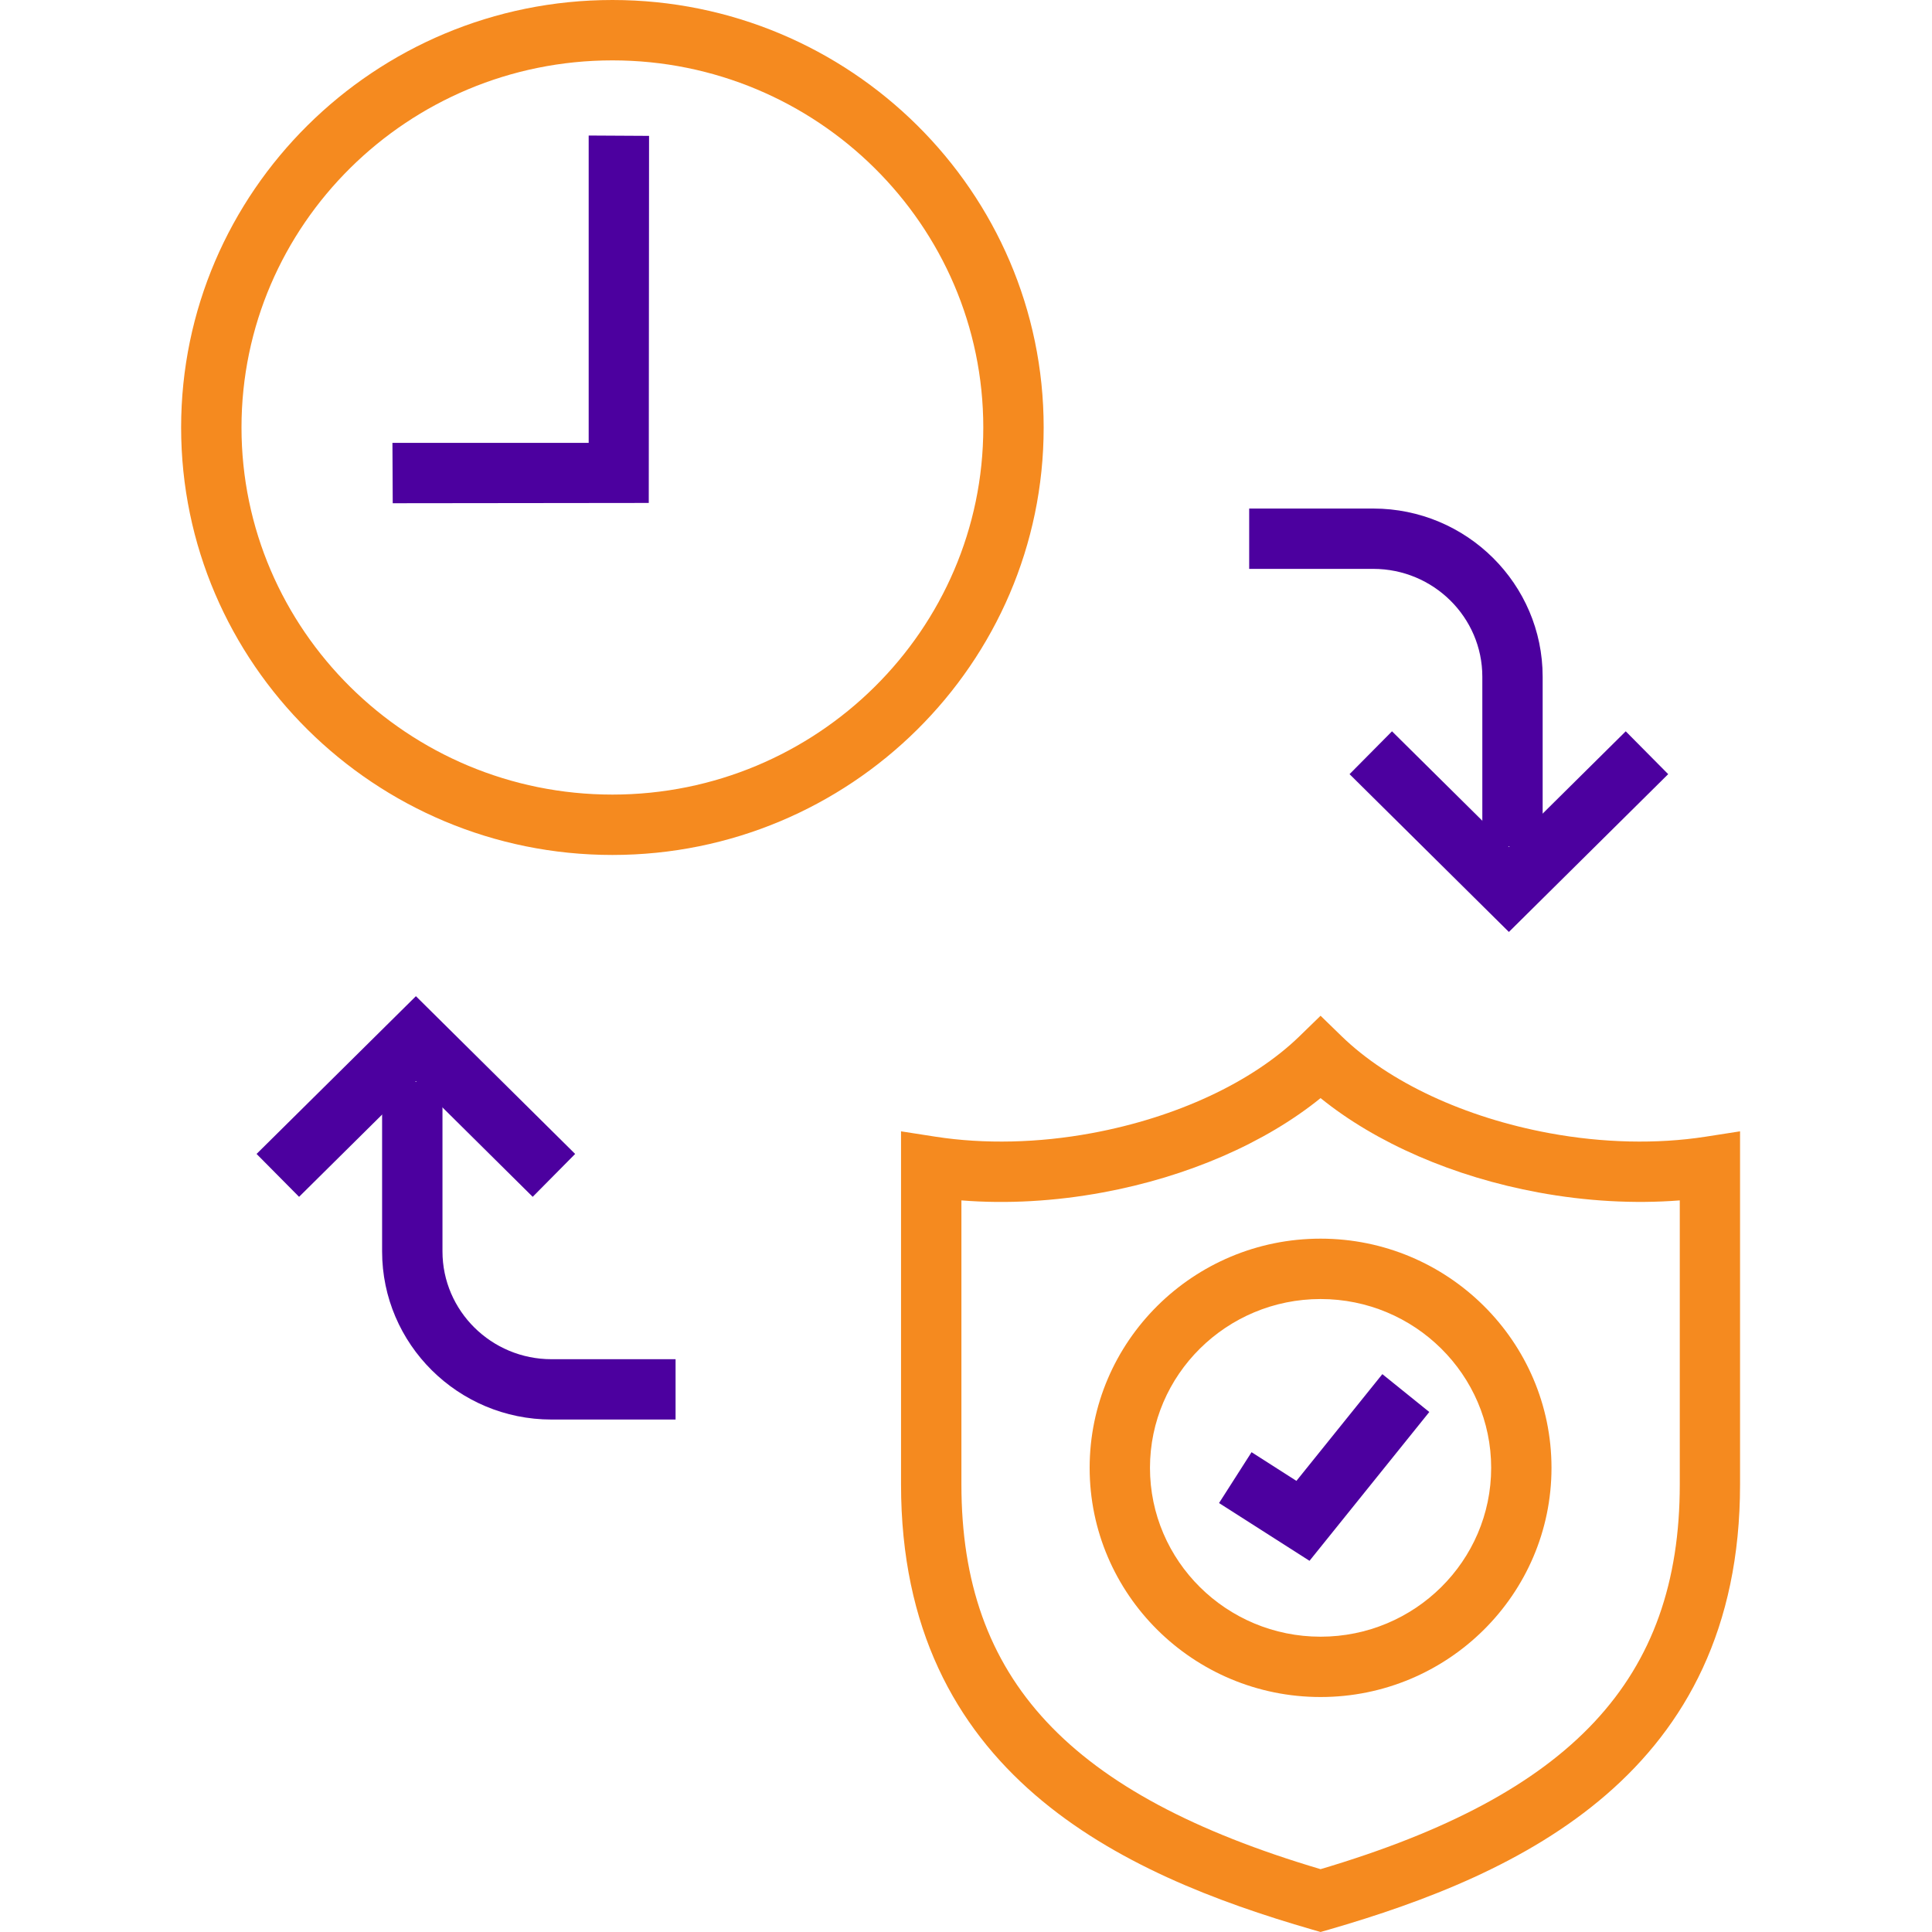 <svg width="40" height="40" viewBox="0 0 40 40" fill="none" xmlns="http://www.w3.org/2000/svg">
<path d="M27.341 40L27.168 39.95C23.204 38.803 18.655 36.719 18.655 30.734V23.423L19.375 23.535C20.379 23.69 21.498 23.665 22.601 23.461C24.356 23.137 25.925 22.406 26.906 21.453L27.341 21.03L27.776 21.453C28.757 22.406 30.326 23.137 32.08 23.461C33.184 23.665 34.303 23.69 35.306 23.535L36.026 23.423V30.734C36.026 36.718 31.477 38.803 27.515 39.95L27.341 40ZM19.905 24.853V30.734C19.905 34.764 22.131 37.153 27.341 38.699C32.551 37.153 34.778 34.764 34.778 30.734V24.853C33.834 24.926 32.84 24.871 31.854 24.689C30.098 24.366 28.488 23.664 27.341 22.735C26.195 23.664 24.585 24.366 22.828 24.689C21.843 24.871 20.849 24.928 19.905 24.853Z" fill="#F58A1F"/>
<path d="M27.341 35.135C24.704 35.135 22.56 33.007 22.56 30.39C22.56 27.774 24.704 25.645 27.341 25.645C29.977 25.645 32.122 27.774 32.122 30.39C32.122 33.007 29.977 35.135 27.341 35.135ZM27.341 26.895C25.393 26.895 23.809 28.463 23.809 30.39C23.809 32.318 25.393 33.886 27.341 33.886C29.289 33.886 30.873 32.318 30.873 30.39C30.873 28.463 29.289 26.895 27.341 26.895Z" fill="#F58A1F"/>
<path d="M27.112 32.315L25.239 31.119L25.912 30.066L26.841 30.66L28.62 28.45L29.592 29.234L27.112 32.315Z" fill="#4C009F"/>
<path d="M6.192 24.779L5.312 23.891L8.611 20.625L11.908 23.891L11.029 24.779L8.611 22.383L6.192 24.779Z" fill="#4C009F"/>
<path d="M13.987 29.39H11.418C9.484 29.39 7.911 27.828 7.911 25.909V22.395H9.161V25.909C9.161 27.139 10.173 28.141 11.418 28.141H13.987V29.39Z" fill="#4C009F"/>
<path d="M31.24 19.295L27.941 16.028L28.82 15.141L31.24 17.537L33.659 15.141L34.538 16.028L31.24 19.295Z" fill="#4C009F"/>
<path d="M31.939 17.525H30.69V14.011C30.69 12.78 29.677 11.778 28.432 11.778H25.863V10.529H28.432C30.366 10.529 31.939 12.091 31.939 14.011V17.525Z" fill="#4C009F"/>
<path d="M12.679 17.701C7.756 17.701 3.75 13.731 3.75 8.851C3.75 3.97 7.756 0 12.679 0C17.602 0 21.608 3.97 21.608 8.851C21.608 13.731 17.602 17.701 12.679 17.701ZM12.679 1.25C8.445 1.25 5 4.659 5 8.85C5 13.041 8.445 16.451 12.679 16.451C16.913 16.451 20.358 13.042 20.358 8.851C20.358 4.66 16.913 1.25 12.679 1.25Z" fill="#F58A1F"/>
<path d="M13.432 10.413L8.131 10.419L8.125 9.169L12.188 9.169L12.188 2.806L13.438 2.813L13.432 10.413Z" fill="#4C009F"/>
</svg>
